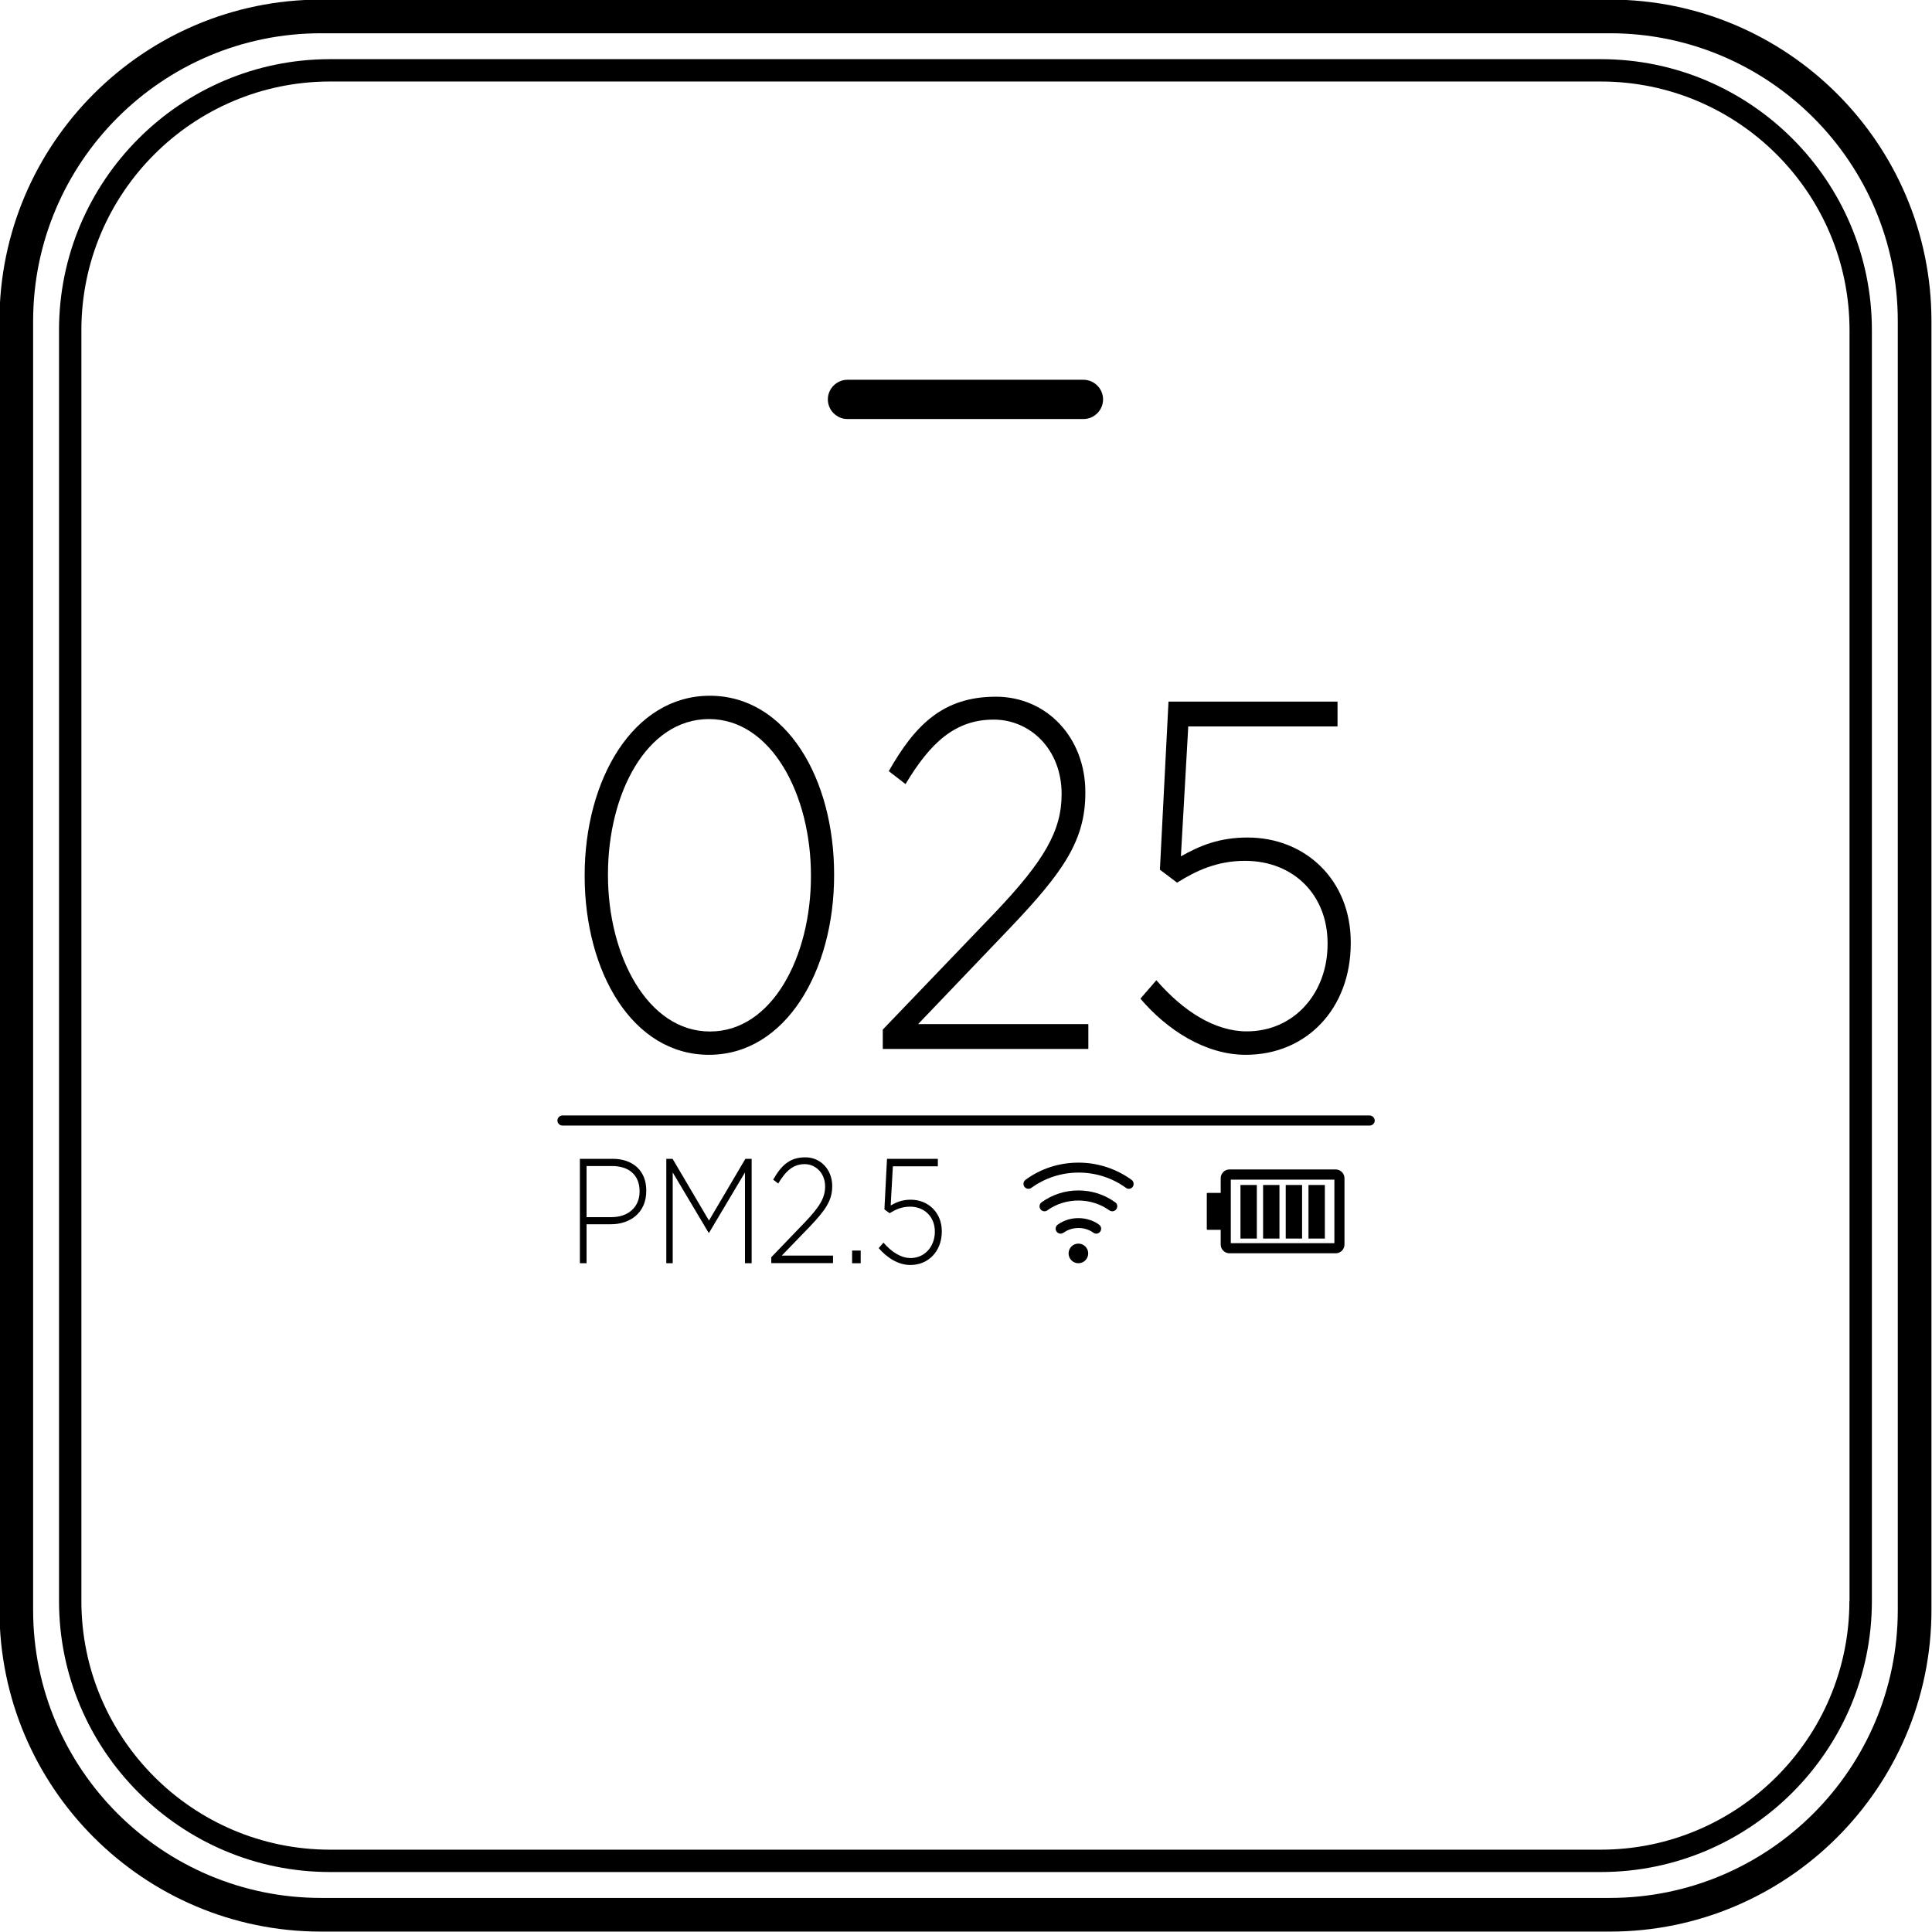 <?xml version="1.0" encoding="utf-8"?>
<!-- Generator: Adobe Illustrator 21.0.0, SVG Export Plug-In . SVG Version: 6.00 Build 0)  -->
<svg version="1.1" id="Layer_1" xmlns="http://www.w3.org/2000/svg" xmlns:xlink="http://www.w3.org/1999/xlink" x="0px" y="0px"
	 viewBox="0 0 1417.3 1417.3" style="enable-background:new 0 0 1417.3 1417.3;" xml:space="preserve">
<g>
	<path d="M1181-0.3H235.5C105.4-0.3-0.4,105.5-0.4,235.6v945.5c0,130.1,105.8,235.9,235.9,235.9H1181
		c130.1,0,235.9-105.8,235.9-235.9V235.6C1416.9,105.5,1311.1-0.3,1181-0.3z M1392.2,1181.1c0,116.5-94.7,211.2-211.2,211.2H235.5
		c-116.5,0-211.2-94.7-211.2-211.2V235.6c0-116.5,94.7-211.2,211.2-211.2H1181c116.5,0,211.2,94.7,211.2,211.2V1181.1z"/>
	<path d="M1174.4,43.4H242.1c-109.6,0-198.8,89.2-198.8,198.8v932.3c0,109.6,89.2,198.8,198.8,198.8h932.3
		c109.6,0,198.8-89.2,198.8-198.8V242.2C1373.2,132.6,1284,43.4,1174.4,43.4z M1356.7,1174.5c0,100.6-81.8,182.4-182.4,182.4H242.1
		c-100.6,0-182.4-81.8-182.4-182.4V242.2c0-100.6,81.8-182.4,182.4-182.4h932.3c100.6,0,182.4,81.8,182.4,182.4V1174.5z"/>
	<path d="M621.7,307.4h173.1c7.9,0,14.4-6.5,14.4-14.4s-6.5-14.4-14.4-14.4H621.7c-7.9,0-14.4,6.5-14.4,14.4
		S613.8,307.4,621.7,307.4z"/>
	<path d="M520.1,773.8c56.2,0,91.8-61.5,91.8-131.7v-0.7c0-70.2-35-131-91.2-131c-56.2,0-91.8,61.5-91.8,131.7v0.7
		C429,713.1,464,773.8,520.1,773.8z M446,641.4c0-59.3,28.4-113.9,74.1-113.9s74.8,55.3,74.8,114.6v0.7
		c0,58.9-28.4,113.9-74.1,113.9S446,701.1,446,642.1V641.4z"/>
	<path d="M647.6,755.3v14.2h150.8v-18.2H673.5l67.5-70.6c38.8-40.8,55.2-64,55.2-99V581c0-39.7-28.1-69.9-65.6-69.9
		c-38.8,0-59.3,20.7-78.6,54.6l12.3,9.5c18.3-30.6,36.6-47.3,64.7-47.3c26.5,0,49.8,21.5,49.8,54.6c0,26.9-12.6,48.8-48.9,87
		L647.6,755.3z"/>
	<path d="M913.9,773.8c44.5,0,77-33.8,77-81.9v-0.7c0-45.5-33.1-76.8-75.7-76.8c-20.5,0-34.7,5.8-48.9,13.8l5.4-95.3h109.5v-18.2
		h-124l-6.3,123.3l12.6,9.5c13.9-8.7,29.3-16,49.8-16c35.7,0,60.6,25.1,60.6,60.4v0.7c0,35.7-24.3,64-59.3,64
		c-23.3,0-46.4-14.6-66.3-37.5l-11.7,13.5C855.9,755.3,884,773.8,913.9,773.8z"/>
	<path d="M449.5,850.1h-24.1v76.6h4.9v-28.6h17.9c13.9,0,25.9-8.3,25.9-24.4v-0.2C474.2,858.7,464.1,850.1,449.5,850.1z
		 M469.2,874.1c0,11.4-8.3,18.8-20.7,18.8h-18.2v-37.5h18.8c12,0,20.1,6.4,20.1,18.5V874.1z"/>
	<polygon points="520.1,895.4 493.4,850.1 488.8,850.1 488.8,926.7 493.5,926.7 493.5,860.1 519.8,904.3 520.2,904.3 546.5,860.1 
		546.5,926.7 551.4,926.7 551.4,850.1 546.8,850.1 	"/>
	<path d="M593.9,900c11.7-12.3,16.6-19.3,16.6-29.8V870c0-11.9-8.4-21-19.7-21c-11.7,0-17.8,6.2-23.6,16.4l3.7,2.8
		c5.5-9.2,11-14.2,19.4-14.2c8,0,15,6.5,15,16.4c0,8.1-3.8,14.7-14.7,26.1l-24.8,25.8v4.3h45.3v-5.5h-37.6L593.9,900z"/>
	<rect x="625.1" y="917.4" width="6.3" height="9.3"/>
	<path d="M668.1,880.1c-6.2,0-10.4,1.8-14.7,4.2l1.6-28.7H688v-5.5h-37.3l-1.9,37.1l3.8,2.8c4.2-2.6,8.8-4.8,15-4.8
		c10.7,0,18.2,7.6,18.2,18.2v0.2c0,10.7-7.3,19.3-17.8,19.3c-7,0-13.9-4.4-19.9-11.3l-3.5,4c5.8,6.8,14.2,12.4,23.2,12.4
		c13.4,0,23.1-10.2,23.1-24.6v-0.2C690.9,889.5,680.9,880.1,668.1,880.1z"/>
	<path d="M979.9,857.9h-78c-3.5,0-6.4,2.9-6.4,6.4v10.8h-9.7c-0.3,0-0.5,0.2-0.5,0.5v26.1c0,0.3,0.2,0.5,0.5,0.5h9.7V913
		c0,3.5,2.9,6.4,6.4,6.4h78c3.5,0,6.4-2.9,6.4-6.4v-48.6C986.3,860.8,983.4,857.9,979.9,857.9z M978.9,912h-76v-46.6h76V912z"/>
	<rect x="910" y="869.3" width="12" height="39.3"/>
	<rect x="959.9" y="869.3" width="12" height="39.3"/>
	<rect x="943.2" y="869.3" width="12" height="39.3"/>
	<rect x="926.6" y="869.3" width="12" height="39.3"/>
	<circle cx="791.1" cy="919.5" r="7.2"/>
	<path d="M806.3,898.4c-8.9-6.4-21.5-6.4-30.4,0c-1.6,1.2-2,3.4-0.8,5.1c1.2,1.6,3.4,2,5.1,0.8c6.4-4.6,15.5-4.6,21.9,0
		c0.6,0.5,1.4,0.7,2.1,0.7c1.1,0,2.2-0.5,2.9-1.5C808.3,901.8,807.9,899.6,806.3,898.4z"/>
	<path d="M818.1,882c-7.9-5.7-17.2-8.7-27-8.7c-9.8,0-19.1,3-27,8.7c-1.6,1.2-2,3.4-0.8,5.1c0.7,1,1.8,1.5,2.9,1.5
		c0.7,0,1.5-0.2,2.1-0.7c13.3-9.6,32.2-9.6,45.5,0c1.6,1.2,3.9,0.8,5.1-0.8C820.1,885.4,819.8,883.1,818.1,882z"/>
	<path d="M830.1,865.5c-11.4-8.2-24.9-12.6-38.9-12.6c-14.1,0-27.6,4.3-38.9,12.6c-1.6,1.2-2,3.4-0.8,5.1c1.2,1.6,3.4,2,5.1,0.8
		c10.1-7.3,22.1-11.2,34.7-11.2c12.6,0,24.6,3.9,34.7,11.2c0.6,0.5,1.4,0.7,2.1,0.7c1.1,0,2.2-0.5,2.9-1.5
		C832.1,868.9,831.7,866.7,830.1,865.5z"/>
	<path d="M1004.7,818.3H412.6c-2,0-3.7,1.7-3.7,3.7c0,2,1.7,3.7,3.7,3.7h592.2c2,0,3.7-1.7,3.7-3.7
		C1008.4,820,1006.8,818.3,1004.7,818.3z"/>
</g>
</svg>
